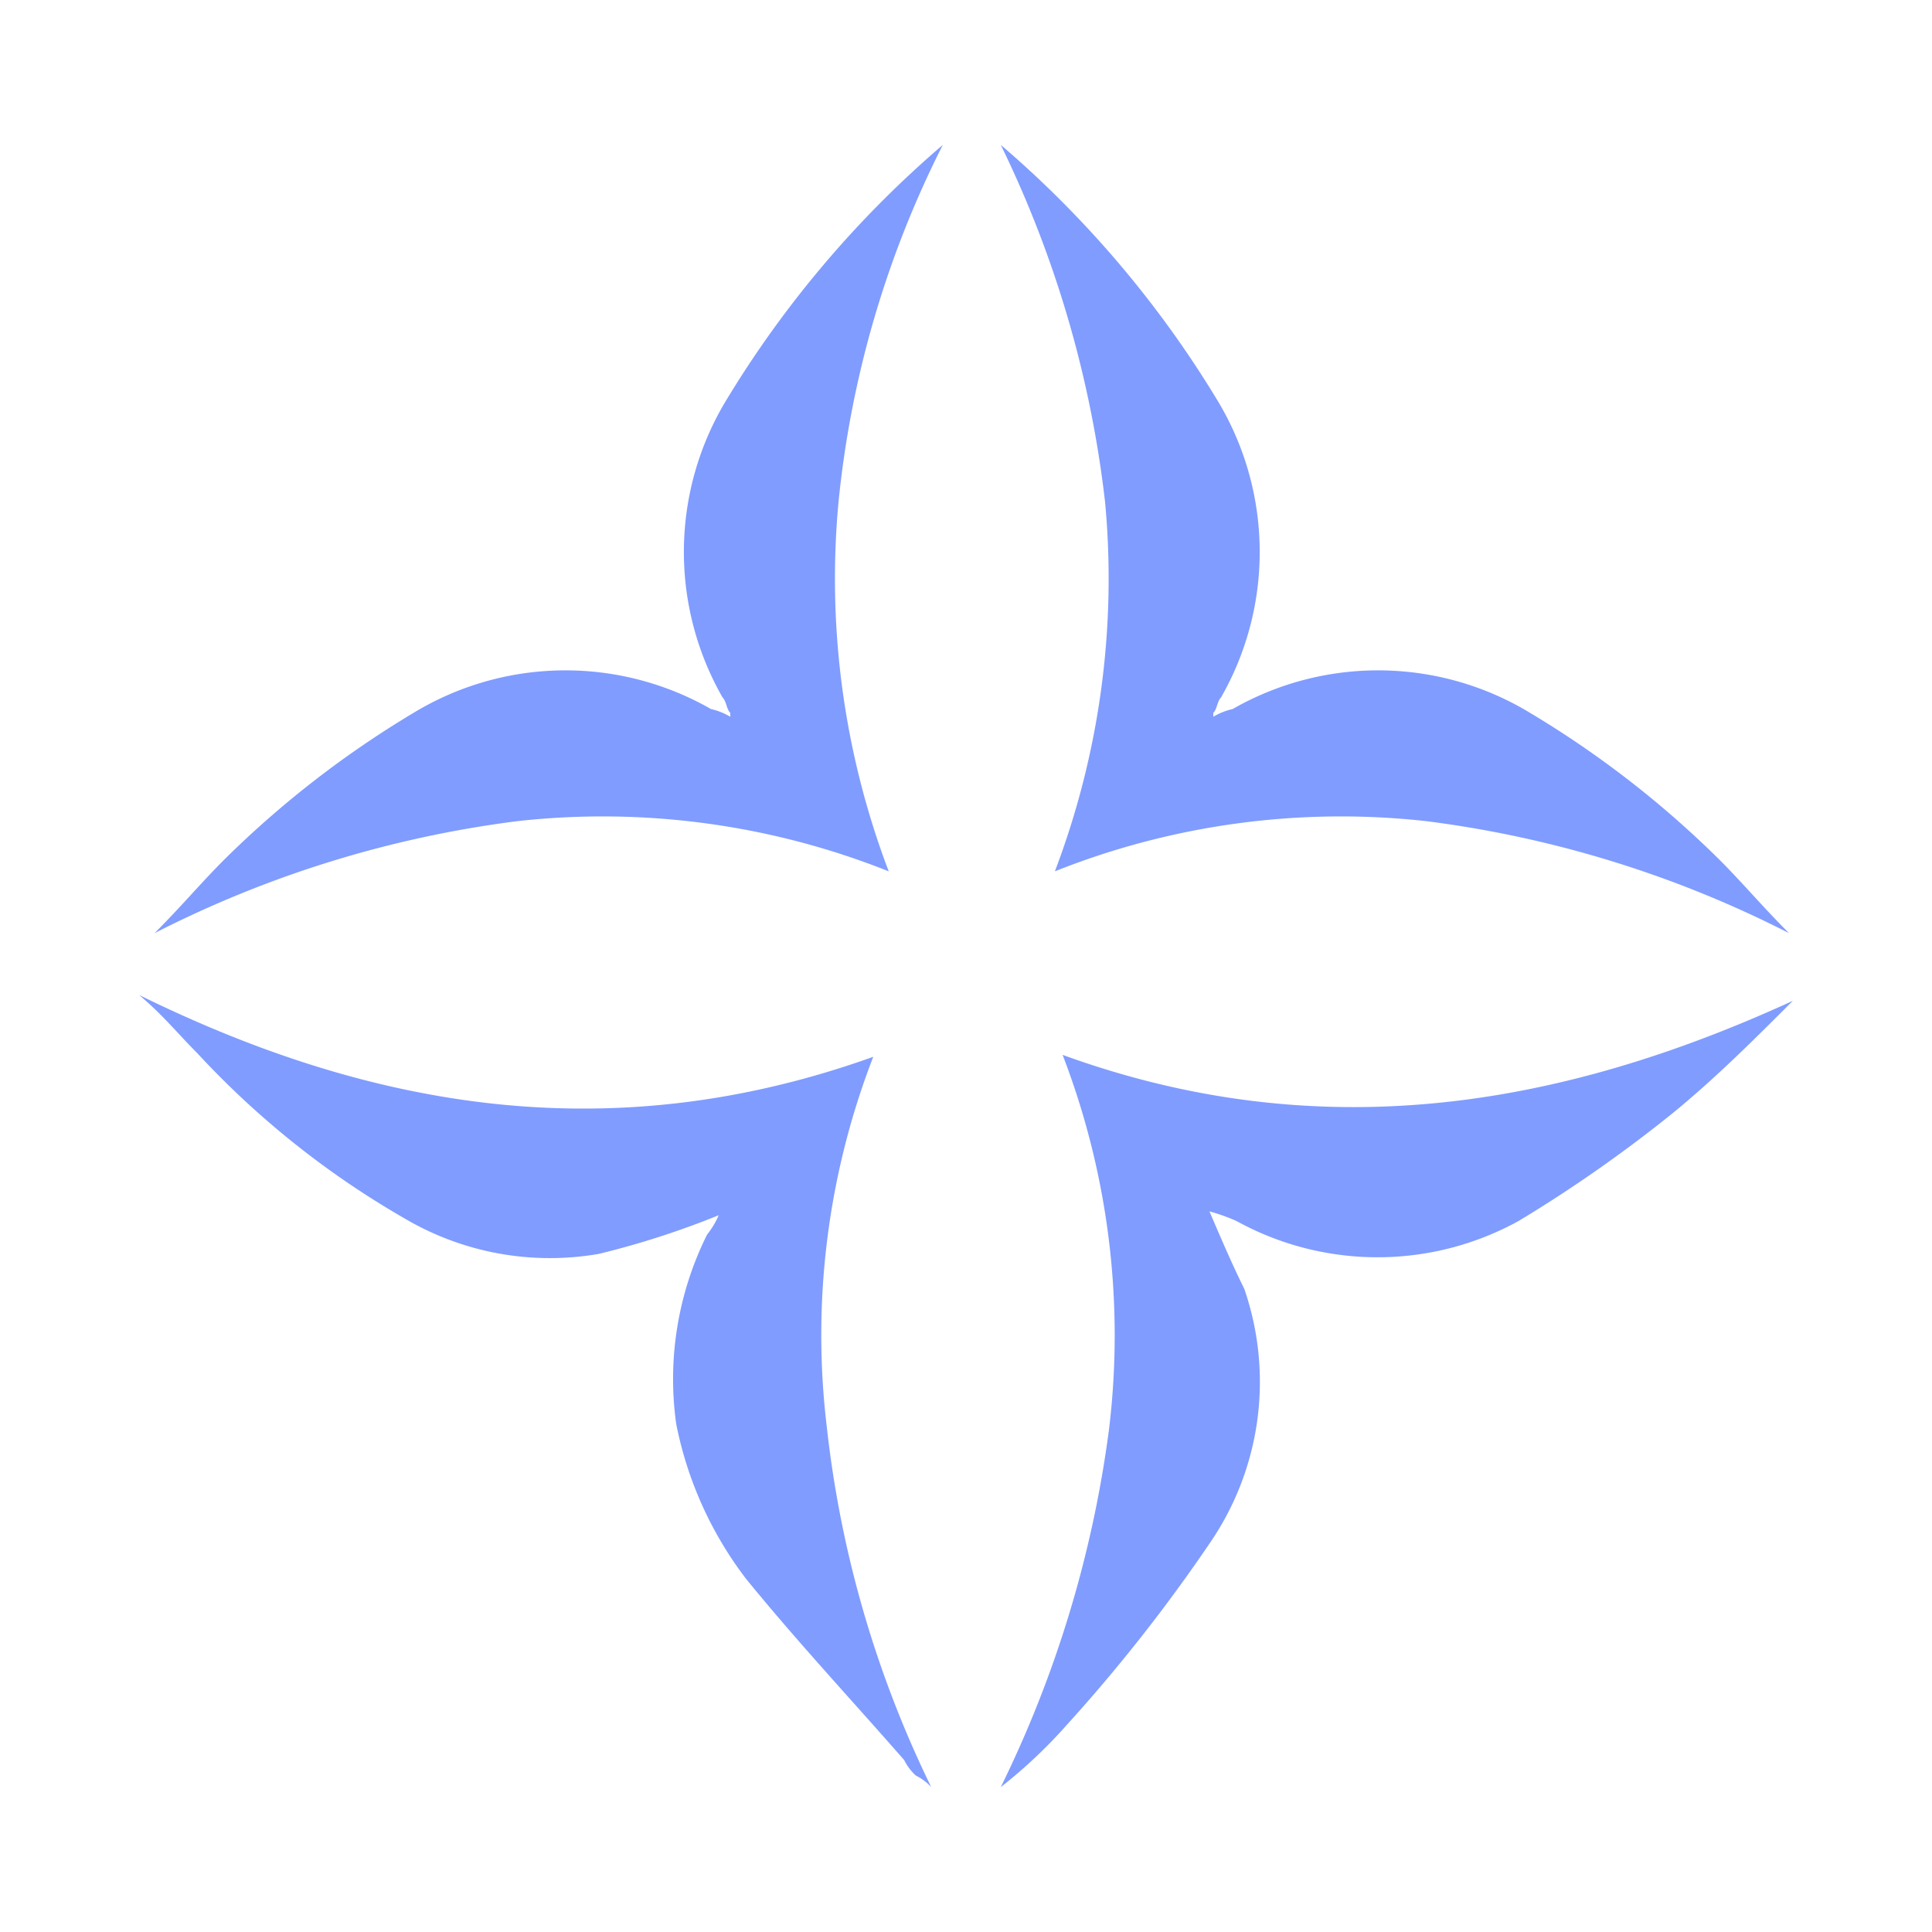 <svg id="Layer_1" data-name="Layer 1" xmlns="http://www.w3.org/2000/svg" viewBox="0 0 50 50"><defs><style>.cls-1{fill:#809cff;}</style></defs><title>Artboard 4</title><path class="cls-1" d="M25.9,3.75a27.26,27.26,0,0,1,5.6,6.6,7.58,7.58,0,0,1,.1,7.7c-.1.1-.1.3-.2.4v.1a1.69,1.69,0,0,1,.5-.2,7.58,7.58,0,0,1,7.7.1,25.73,25.73,0,0,1,4.9,3.8c.6.6,1.1,1.2,1.8,1.9a28.52,28.52,0,0,0-9.4-2.9,20,20,0,0,0-9.6,1.3A21.32,21.32,0,0,0,28.6,13,28.47,28.47,0,0,0,25.9,3.75Z"/><path class="cls-1" d="M24.4,3.75a27.26,27.26,0,0,0-5.6,6.6,7.58,7.58,0,0,0-.1,7.7c.1.1.1.3.2.4v.1a1.69,1.69,0,0,0-.5-.2,7.58,7.58,0,0,0-7.7.1,25.73,25.73,0,0,0-4.9,3.8c-.6.6-1.1,1.2-1.8,1.9a28.52,28.52,0,0,1,9.4-2.9,20,20,0,0,1,9.6,1.3A21.32,21.32,0,0,1,21.7,13,26.19,26.19,0,0,1,24.4,3.75Z"/><path class="cls-1" d="M31.3,31.35c.3.7.6,1.4.9,2a7.37,7.37,0,0,1-.9,6.6,42.52,42.52,0,0,1-3.7,4.7,12.88,12.88,0,0,1-1.7,1.6A29.72,29.72,0,0,0,28.7,37a20.2,20.2,0,0,0-1.2-9.7c6.6,2.4,12.8,1.4,18.9-1.4-1,1-2,2-3.1,2.9a36,36,0,0,1-4,2.8,7.57,7.57,0,0,1-7.3,0A4.87,4.87,0,0,0,31.3,31.35Z"/><path class="cls-1" d="M18.6,31.45a22.15,22.15,0,0,1-3.1,1,7.4,7.4,0,0,1-5-.9,22.74,22.74,0,0,1-5.4-4.3c-.5-.5-.9-1-1.5-1.5,6.1,3,12.3,4,19,1.6a19.94,19.94,0,0,0-1.2,9.6,28.31,28.31,0,0,0,2.7,9.3,1.38,1.38,0,0,0-.4-.3,1.38,1.38,0,0,1-.3-.4c-1.4-1.6-2.8-3.1-4.1-4.7a9.69,9.69,0,0,1-1.8-4,8.38,8.38,0,0,1,.8-4.9A2.19,2.19,0,0,0,18.6,31.45Z"/></svg>